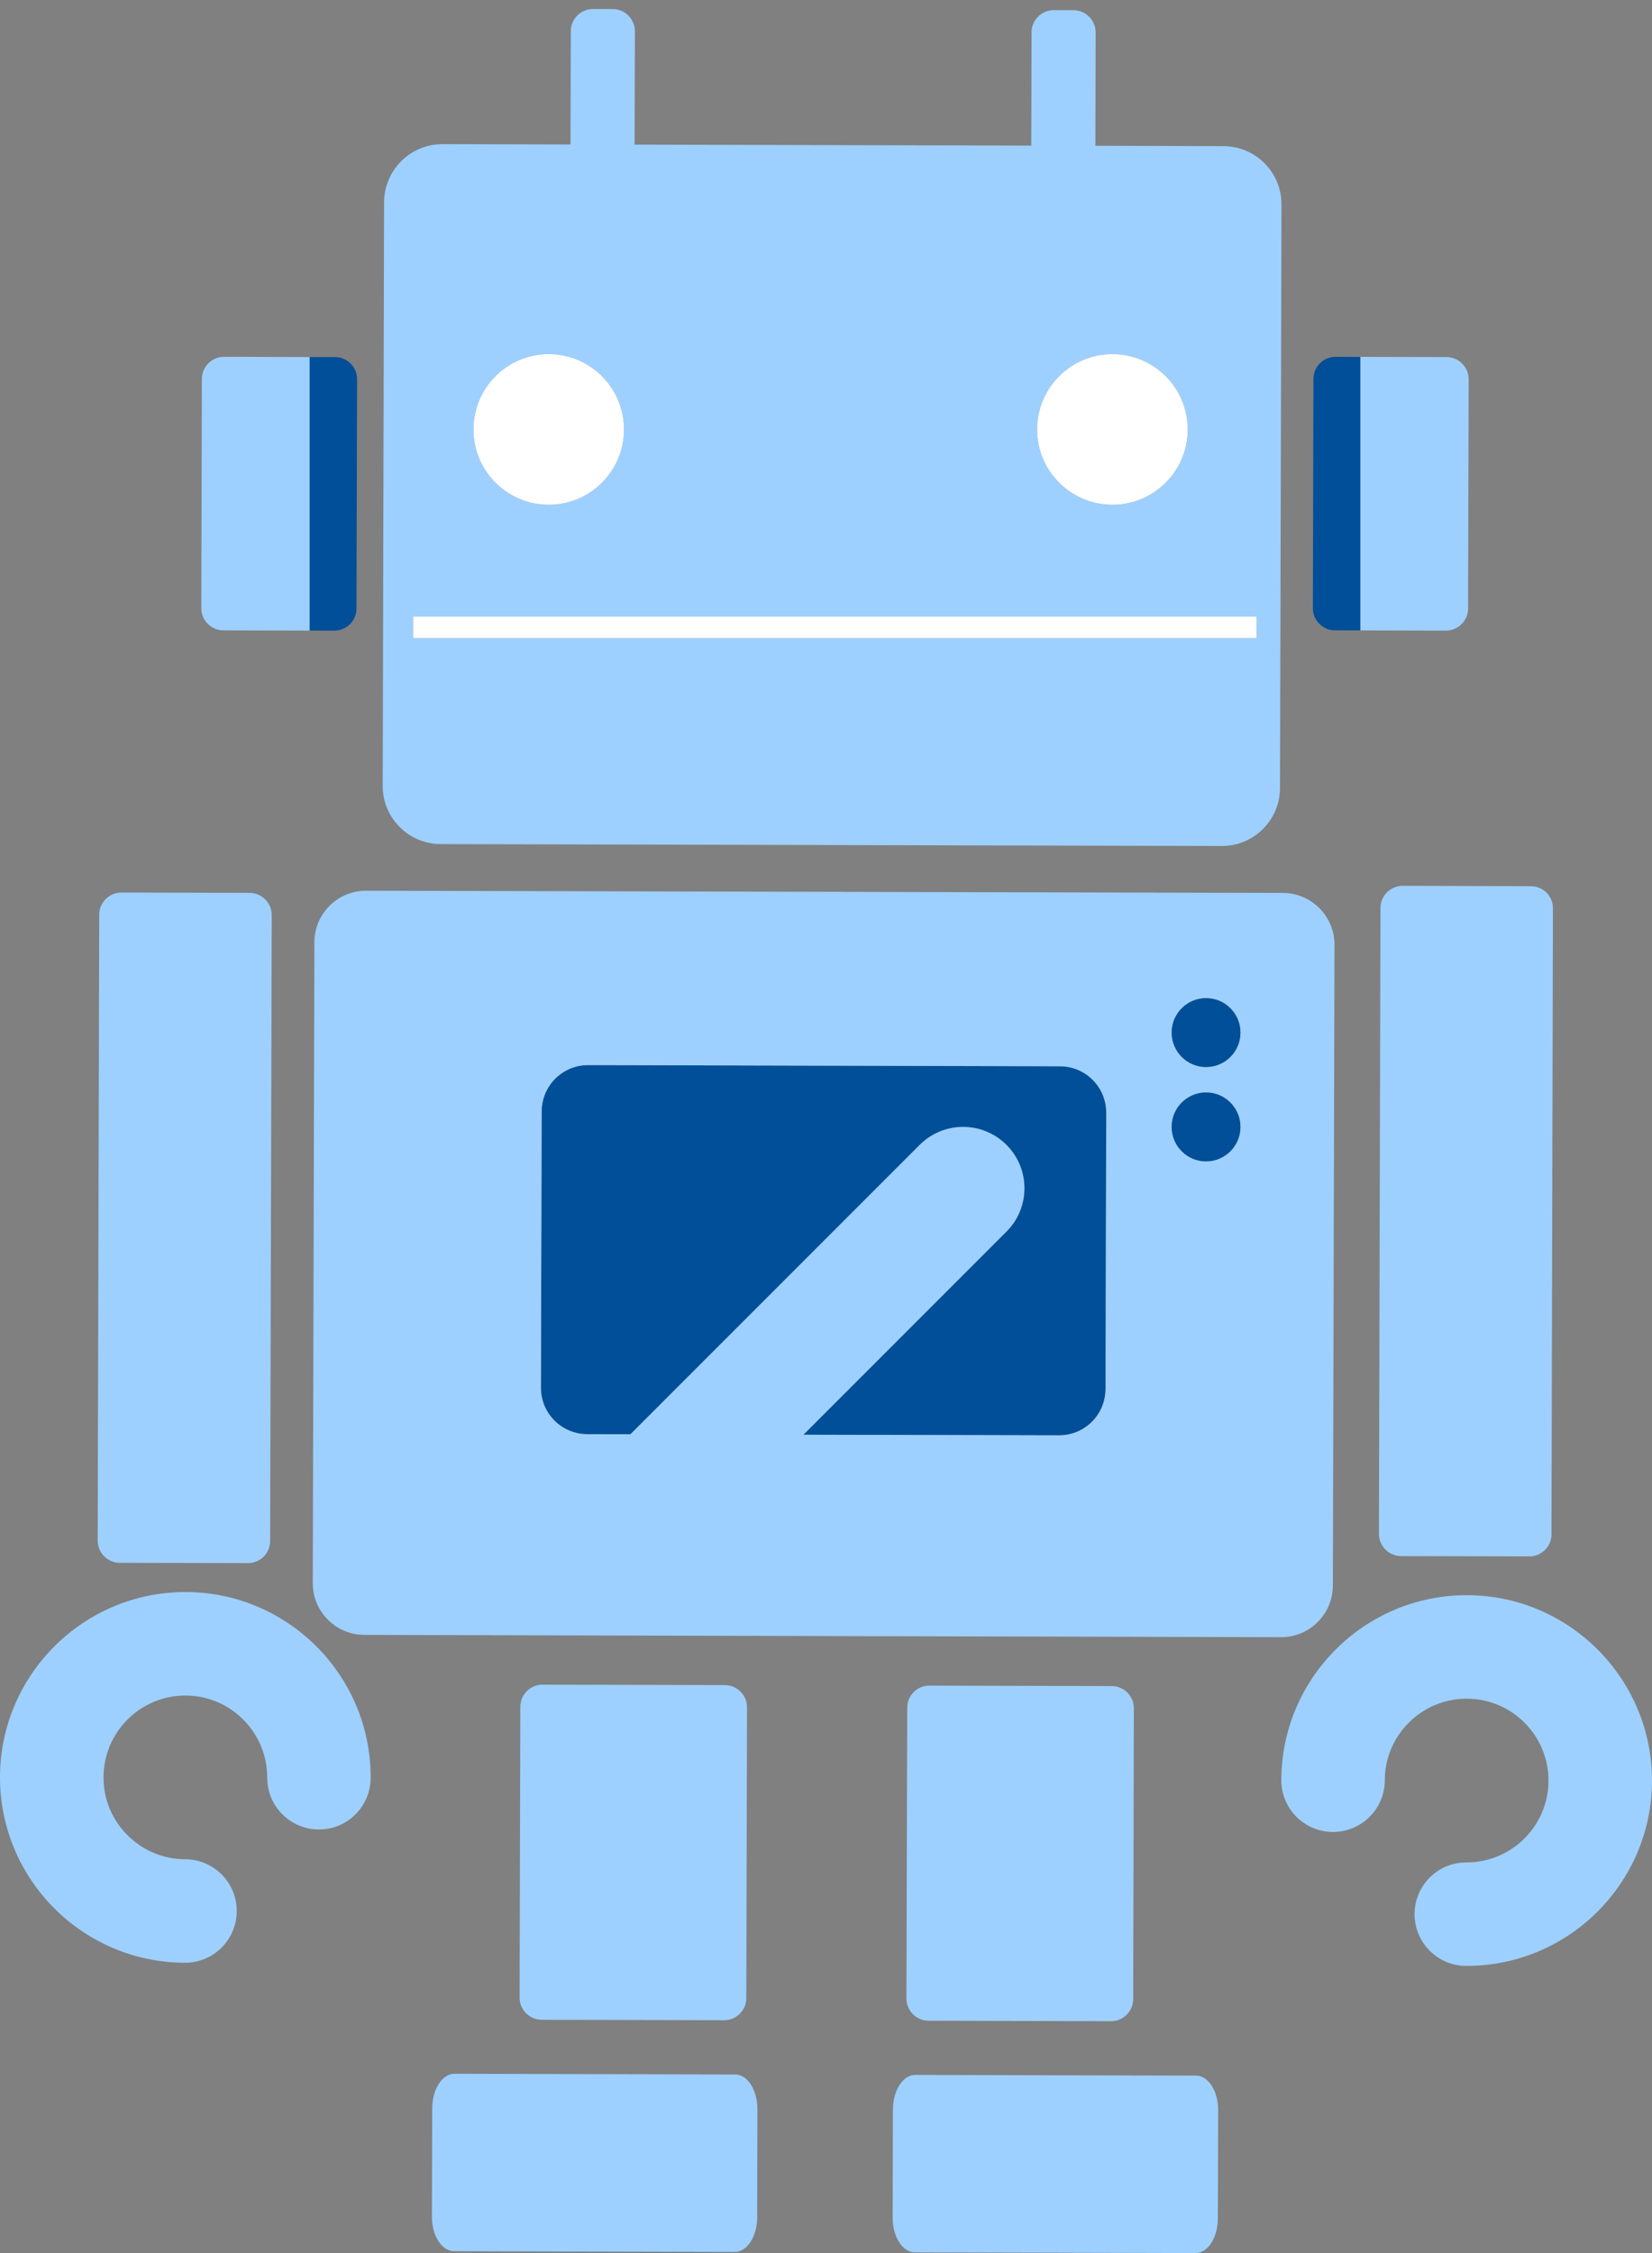 <svg width="66" height="90" viewBox="0 0 66 90" fill="none" xmlns="http://www.w3.org/2000/svg">
<rect x="0" y="0" width="66" height="90" fill="#808080" stroke="none"/>
<path d="M32.097 57.31L32.864 57.312L42.312 57.335C43.333 57.336 44.164 56.513 44.167 55.489L44.196 44.449C44.199 43.428 43.374 42.596 42.35 42.593L23.495 42.546C22.474 42.544 21.643 43.372 21.64 44.393L21.611 55.433C21.608 56.456 22.433 57.285 23.457 57.289L25.187 57.293L36.743 45.733C37.7 44.777 39.252 44.777 40.209 45.733C41.166 46.69 41.166 48.242 40.209 49.197L32.097 57.31Z" fill="#004F98"/>
<path d="M48.184 42.623C47.426 42.623 46.81 42.007 46.81 41.246C46.81 40.488 47.426 39.872 48.184 39.872C48.942 39.872 49.558 40.488 49.558 41.246C49.558 42.007 48.942 42.623 48.184 42.623ZM48.184 46.391C47.426 46.391 46.81 45.776 46.81 45.015C46.81 44.256 47.426 43.64 48.184 43.64C48.942 43.64 49.558 44.256 49.558 45.015C49.558 45.776 48.942 46.391 48.184 46.391ZM44.167 55.489C44.164 56.513 43.333 57.337 42.312 57.335L32.864 57.312L32.098 57.311L40.209 49.197C41.166 48.242 41.166 46.69 40.209 45.734C39.252 44.777 37.701 44.777 36.744 45.734L25.187 57.293L23.457 57.289C22.433 57.285 21.608 56.456 21.611 55.433L21.641 44.393C21.643 43.372 22.474 42.544 23.495 42.546L42.35 42.594C43.374 42.596 44.199 43.428 44.196 44.449L44.167 55.489ZM14.631 35.581C13.491 35.575 12.56 36.5 12.56 37.642L12.496 63.236C12.493 64.378 13.415 65.304 14.558 65.307L51.177 65.398C52.32 65.403 53.248 64.479 53.25 63.335L53.315 37.742C53.318 36.6 52.393 35.673 51.25 35.669L14.631 35.581Z" fill="#9DD0FF"/>
<path d="M4.851 35.654C4.364 35.654 3.964 36.048 3.964 36.538L3.903 61.538C3.9 62.028 4.296 62.425 4.786 62.428L9.905 62.439C10.396 62.443 10.792 62.046 10.792 61.556L10.856 36.556C10.856 36.065 10.46 35.669 9.97 35.666L4.851 35.654Z" fill="#9DD0FF"/>
<path d="M7.414 67.73C9.217 67.733 10.678 69.204 10.676 71.007C10.673 72.149 11.595 73.076 12.737 73.08C13.878 73.084 14.806 72.159 14.809 71.016C14.82 66.933 11.507 63.604 7.423 63.595C3.34 63.586 0.012 66.898 1.95542e-05 70.98C-0.009 75.064 3.304 78.394 7.388 78.404C8.529 78.407 9.456 77.482 9.459 76.342C9.462 75.198 8.537 74.272 7.397 74.269C5.594 74.265 4.13 72.794 4.136 70.992C4.139 69.186 5.612 67.723 7.414 67.73Z" fill="#9DD0FF"/>
<path d="M56.042 35.385C55.552 35.385 55.155 35.779 55.152 36.269L55.091 61.272C55.091 61.76 55.488 62.158 55.975 62.16L61.097 62.171C61.584 62.173 61.984 61.777 61.984 61.289L62.042 36.287C62.048 35.797 61.651 35.4 61.161 35.4L56.042 35.385Z" fill="#9DD0FF"/>
<path d="M58.585 74.396C57.445 74.392 56.517 75.315 56.514 76.458C56.512 77.599 57.436 78.526 58.573 78.529C62.657 78.541 65.988 75.226 66 71.144C66.009 67.06 62.695 63.729 58.612 63.721C54.531 63.711 51.199 67.025 51.191 71.109C51.188 72.249 52.11 73.177 53.25 73.179C54.394 73.182 55.321 72.259 55.324 71.117C55.327 69.314 56.8 67.85 58.603 67.855C60.406 67.859 61.87 69.329 61.864 71.133C61.861 72.938 60.388 74.4 58.585 74.396Z" fill="#9DD0FF"/>
<path d="M21.675 67.295C21.188 67.294 20.791 67.69 20.788 68.177L20.759 79.795C20.759 80.284 21.156 80.681 21.643 80.682L28.93 80.699C29.419 80.701 29.816 80.305 29.816 79.815L29.845 68.201C29.845 67.711 29.451 67.314 28.962 67.312L21.675 67.295Z" fill="#9DD0FF"/>
<path d="M37.132 67.333C36.641 67.331 36.245 67.727 36.245 68.216L36.213 79.832C36.213 80.32 36.607 80.72 37.1 80.72L44.383 80.739C44.873 80.741 45.27 80.345 45.273 79.855L45.299 68.239C45.302 67.75 44.905 67.353 44.415 67.352L37.132 67.333Z" fill="#9DD0FF"/>
<path d="M18.155 82.839C17.667 82.838 17.268 83.457 17.268 84.223L17.256 88.539C17.253 89.304 17.65 89.925 18.137 89.927L29.358 89.955C29.851 89.955 30.248 89.336 30.251 88.571L30.26 84.255C30.262 83.491 29.866 82.868 29.378 82.867L18.155 82.839Z" fill="#9DD0FF"/>
<path d="M36.563 82.884C36.073 82.883 35.676 83.502 35.673 84.27L35.664 88.583C35.661 89.348 36.055 89.972 36.546 89.972L47.766 90C48.257 90.002 48.653 89.38 48.656 88.615L48.668 84.301C48.671 83.534 48.274 82.913 47.787 82.912L36.563 82.884Z" fill="#9DD0FF"/>
<path d="M50.202 24.633V25.491H16.507V24.633H50.202ZM44.441 14.146C46.104 14.146 47.451 15.492 47.451 17.155C47.451 18.817 46.104 20.163 44.441 20.163C42.781 20.163 41.434 18.817 41.434 17.155C41.434 15.492 42.781 14.146 44.441 14.146ZM21.923 14.146C23.583 14.146 24.93 15.492 24.93 17.155C24.93 18.817 23.583 20.163 21.923 20.163C20.26 20.163 18.916 18.817 18.916 17.155C18.916 15.492 20.26 14.146 21.923 14.146ZM24.481 0.362L23.693 0.36C23.203 0.36 22.807 0.754 22.804 1.243L22.793 5.771L18.017 5.759H17.676C16.393 5.756 15.351 6.794 15.345 8.078L15.29 31.387C15.284 32.671 16.323 33.714 17.606 33.718L48.811 33.794C50.095 33.796 51.136 32.76 51.138 31.474L51.197 8.165C51.199 6.882 50.161 5.841 48.877 5.838L47.903 5.835L43.762 5.823L43.773 1.296C43.773 0.806 43.377 0.41 42.89 0.408L42.102 0.405C41.612 0.404 41.212 0.8 41.212 1.29L41.201 5.817L25.353 5.777L25.365 1.252C25.365 0.761 24.968 0.362 24.481 0.362Z" fill="#9DD0FF"/>
<path d="M8.065 15.137L8.042 24.291C8.042 24.781 8.438 25.18 8.926 25.18L12.373 25.189V14.263L8.955 14.253C8.465 14.251 8.065 14.648 8.065 15.137Z" fill="#9DD0FF"/>
<path d="M12.373 14.263V25.189L13.357 25.191C13.846 25.191 14.242 24.796 14.242 24.307L14.266 15.151C14.269 14.662 13.872 14.265 13.382 14.265L12.373 14.263Z" fill="#004F98"/>
<path d="M54.344 14.256V25.181L57.763 25.191C58.253 25.191 58.652 24.795 58.652 24.307L58.676 15.151C58.676 14.662 58.279 14.265 57.792 14.263L54.344 14.256Z" fill="#9DD0FF"/>
<path d="M52.474 15.137L52.451 24.293C52.448 24.78 52.845 25.18 53.335 25.18L54.344 25.181V14.256L53.361 14.253C52.871 14.253 52.474 14.646 52.474 15.137Z" fill="#004F98"/>
<path d="M18.916 17.155C18.916 18.817 20.26 20.163 21.923 20.163C23.583 20.163 24.93 18.817 24.93 17.155C24.93 15.492 23.583 14.146 21.923 14.146C20.26 14.146 18.916 15.492 18.916 17.155Z" fill="white"/>
<path d="M41.434 17.155C41.434 18.817 42.782 20.163 44.441 20.163C46.104 20.163 47.451 18.817 47.451 17.155C47.451 15.492 46.104 14.146 44.441 14.146C42.782 14.146 41.434 15.492 41.434 17.155Z" fill="white"/>
<path d="M16.507 25.491H50.202V24.633H16.507V25.491Z" fill="white"/>
<path d="M46.81 41.246C46.81 42.007 47.425 42.623 48.184 42.623C48.942 42.623 49.557 42.007 49.557 41.246C49.557 40.488 48.942 39.872 48.184 39.872C47.425 39.872 46.81 40.488 46.81 41.246Z" fill="#004F98"/>
<path d="M46.81 45.015C46.81 45.776 47.425 46.391 48.184 46.391C48.942 46.391 49.557 45.776 49.557 45.015C49.557 44.256 48.942 43.64 48.184 43.64C47.425 43.64 46.81 44.256 46.81 45.015Z" fill="#004F98"/>
</svg>
